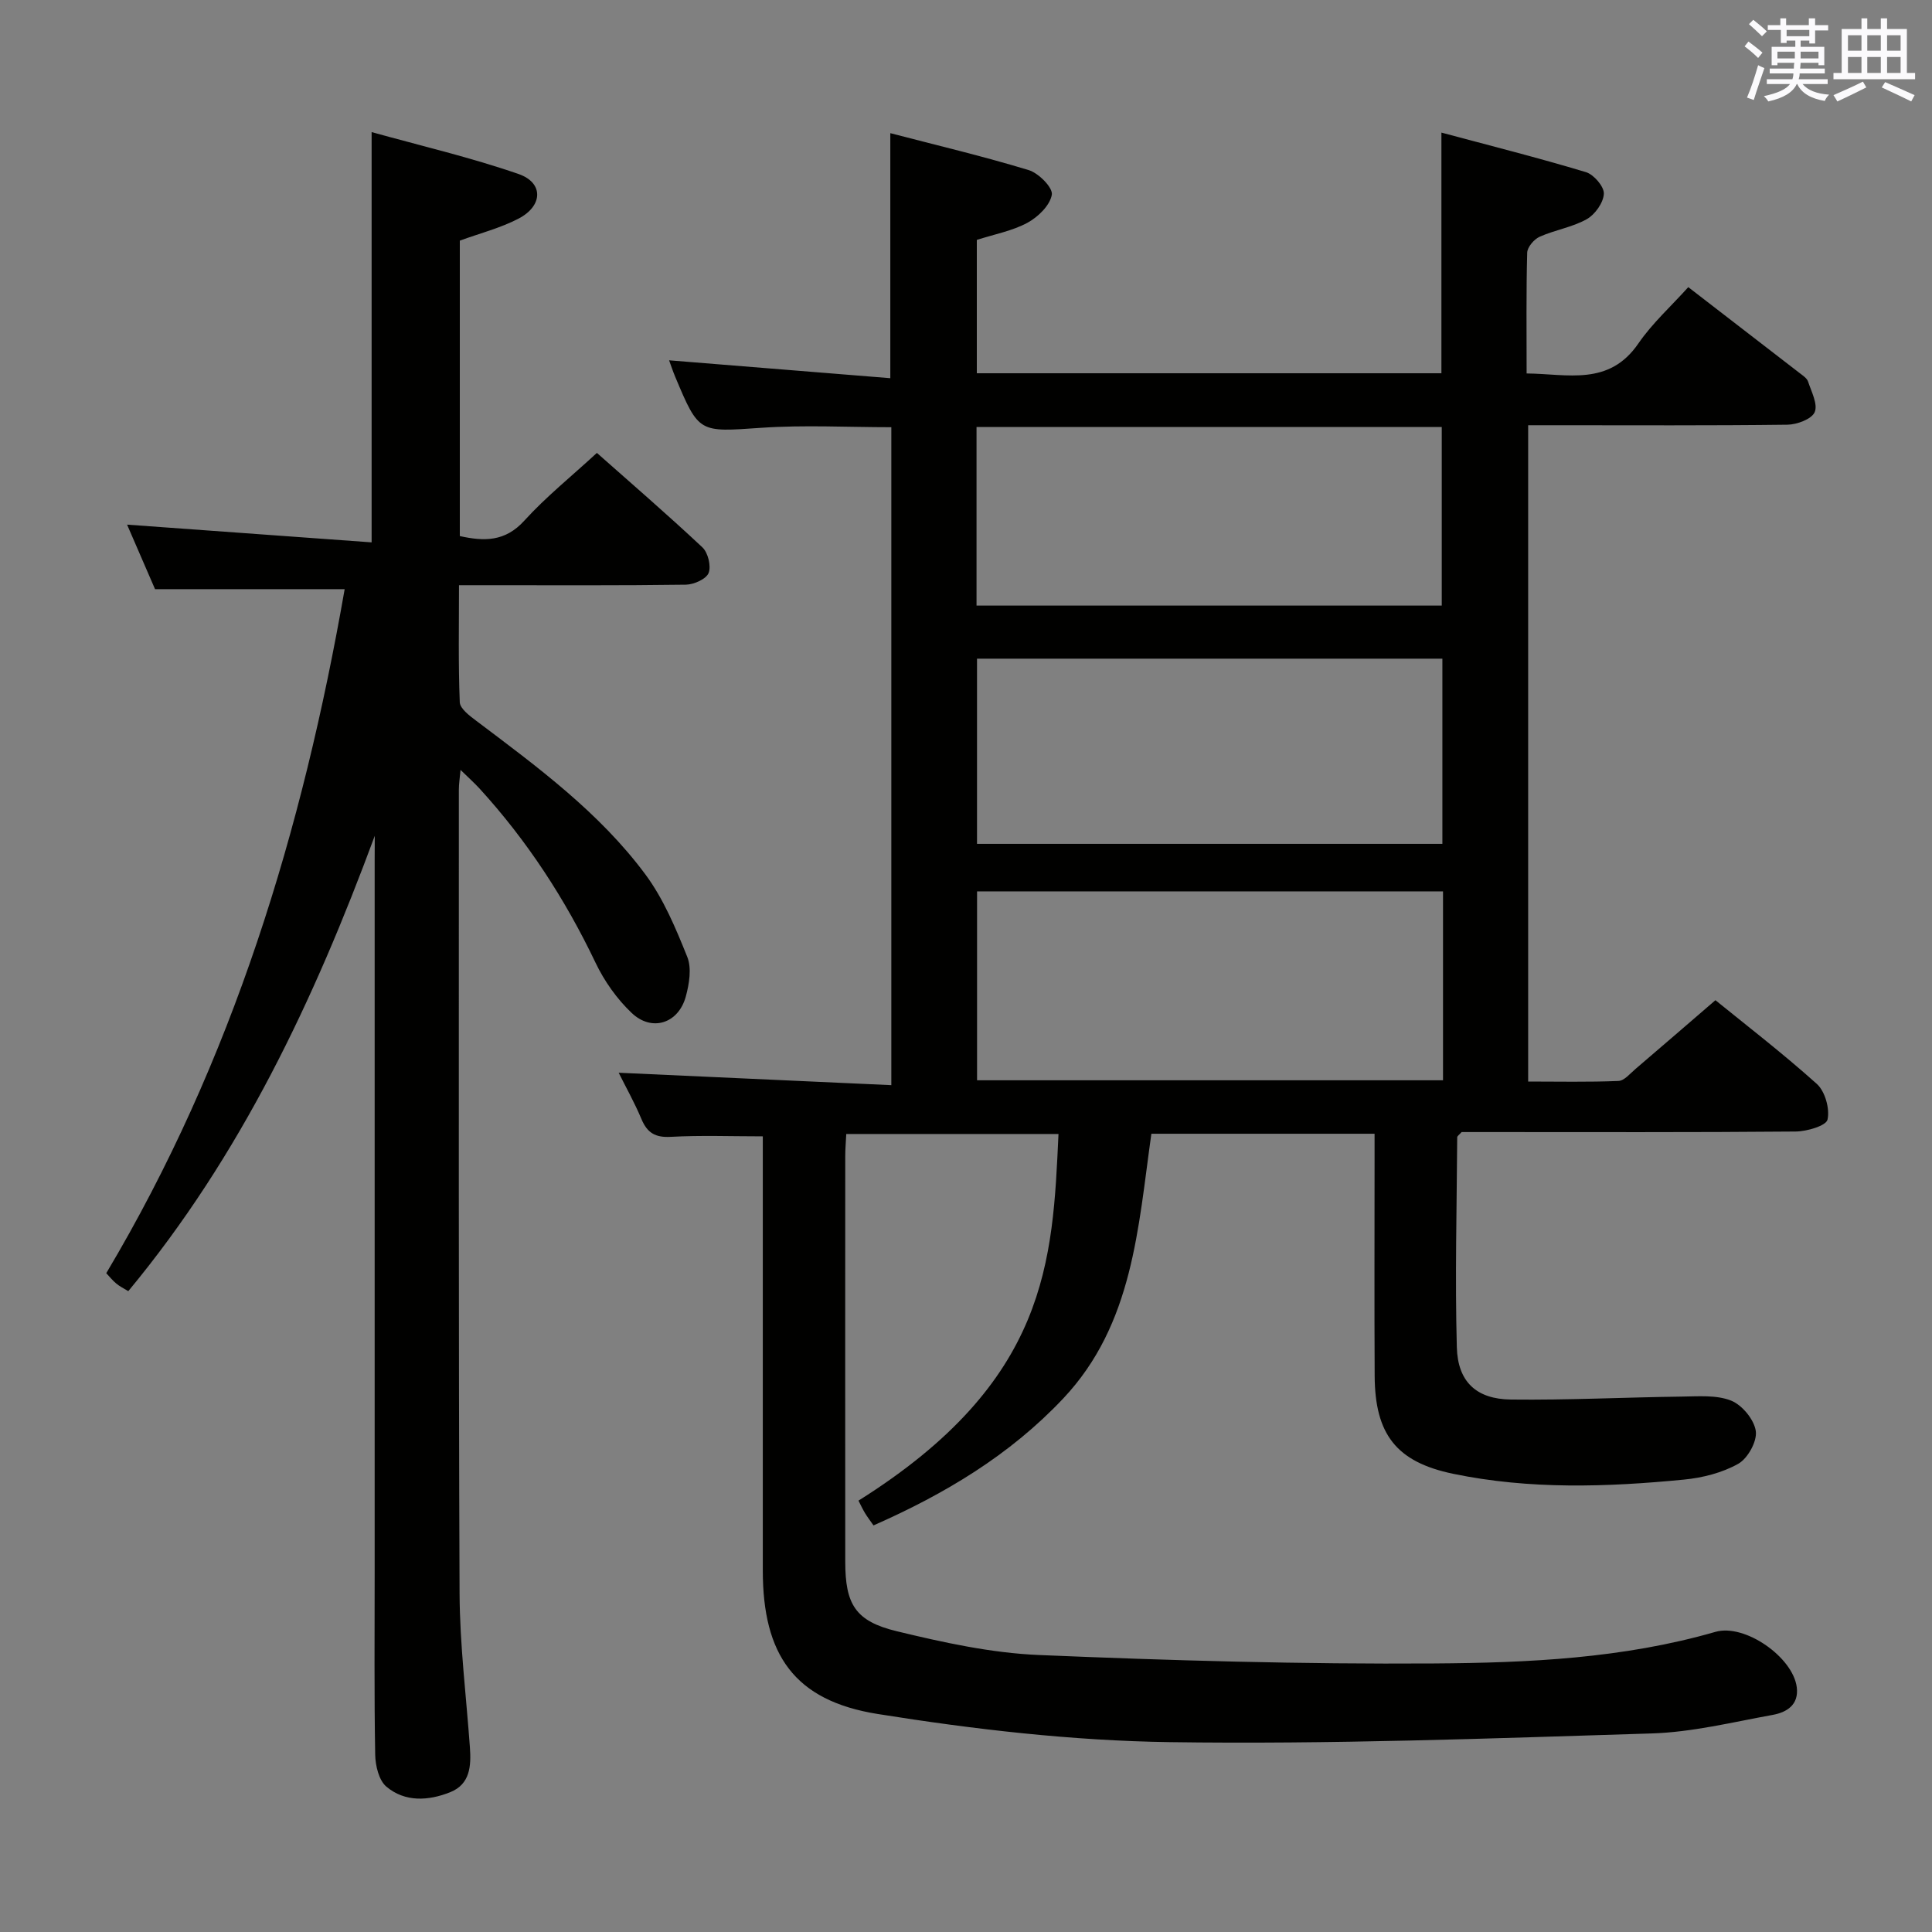 <svg enable-background="new 0 0 400 400" viewBox="0 0 400 400" xmlns="http://www.w3.org/2000/svg"><rect x="0" y="0" width="400" height="400" fill="#808080" stroke="none"/><path d="m284.59 234.73c-15.7 0-30.78 0-46.21 0-2.76 19.45-3.74 39.41-18.25 54.81-11.05 11.72-24.49 19.76-39.28 26.28-.67-.96-1.26-1.73-1.76-2.55-.5-.83-.91-1.72-1.35-2.58 39.41-24.75 40.18-49.58 41.41-75.91-14.57 0-29.13 0-43.94 0-.08 1.64-.21 3.1-.21 4.56-.01 28-.02 55.99 0 83.99.01 8.8 2.05 12.32 10.67 14.4 9.64 2.33 19.53 4.5 29.38 4.92 27.26 1.15 54.56 1.93 81.84 1.75 19.56-.13 39.2-1.04 58.27-6.54 6.09-1.75 16.04 5.23 16.84 11.45.47 3.68-2.11 5.22-4.98 5.74-8.32 1.51-16.67 3.58-25.06 3.84-33.27 1.03-66.57 2.28-99.84 1.8-20.18-.29-40.47-2.64-60.42-5.83-17.28-2.76-23.77-12.3-23.77-29.72 0-28.16 0-56.33 0-84.49 0-1.82 0-3.63 0-5.38-6.55 0-12.8-.24-19.03.1-3.2.18-4.88-.79-6.09-3.67-1.46-3.48-3.33-6.8-4.72-9.6 18.79.85 37.45 1.7 56.45 2.57 0-46.07 0-90.98 0-136.22-9.07 0-18.02-.49-26.9.12-12.92.88-12.91 1.22-17.85-10.57-.5-1.19-.9-2.42-1.26-3.4 15.27 1.24 30.4 2.46 45.8 3.7 0-17.47 0-33.67 0-50.73 9.62 2.51 19.23 4.78 28.66 7.65 2.05.62 5.03 3.64 4.78 5.09-.37 2.2-2.84 4.61-5.03 5.8-3.14 1.7-6.83 2.38-10.5 3.56v27.61h96.19c0-16.36 0-32.56 0-49.83 10.01 2.69 20.03 5.21 29.92 8.19 1.63.49 3.79 3 3.71 4.48-.09 1.86-1.84 4.31-3.56 5.27-2.98 1.67-6.58 2.21-9.74 3.63-1.16.52-2.54 2.15-2.57 3.3-.22 8.15-.12 16.31-.12 25 8.52.09 17.05 2.67 23.14-6.21 2.89-4.21 6.8-7.73 10.33-11.66 8.37 6.45 15.73 12.12 23.08 17.81.65.5 1.49 1.05 1.72 1.74.69 2.1 2.07 4.7 1.37 6.33-.62 1.44-3.65 2.57-5.63 2.6-16 .2-32 .11-47.99.11-1.8 0-3.59 0-5.7 0v135.88c6.2 0 12.46.14 18.7-.12 1.21-.05 2.42-1.55 3.53-2.49 5.33-4.55 10.63-9.14 16.54-14.23 6 4.88 13.74 10.83 20.98 17.32 1.72 1.54 2.73 5.15 2.23 7.4-.28 1.28-4.27 2.45-6.6 2.47-21.33.19-42.66.11-63.99.11-1.82 0-3.64 0-5.17 0-.51.58-.91.83-.91 1.08-.09 14.49-.47 28.98-.08 43.46.19 7.18 4.06 10.76 11.21 10.84 11.76.14 23.54-.46 35.31-.61 3.45-.04 7.21-.38 10.26.83 2.29.91 4.78 3.93 5.12 6.31.3 2.12-1.66 5.66-3.63 6.77-3.34 1.88-7.43 2.91-11.3 3.28-15.93 1.55-31.91 2.07-47.7-1.2-11.79-2.44-16.22-8.17-16.28-20.29-.08-14.83-.02-29.66-.02-44.5 0-1.74 0-3.53 0-5.62zm14.17-50.18c-32.48 0-64.47 0-96.47 0v39.11h96.47c0-13.12 0-25.89 0-39.11zm-.13-9.84c0-13.13 0-25.71 0-38.34-32.33 0-64.36 0-96.35 0v38.34zm-96.45-49.33h96.32c0-12.67 0-24.89 0-36.98-32.34 0-64.24 0-96.32 0z" fill="#010100"/><path d="m77.59 173.05c-12.56 33.98-27.69 66.12-51.03 94.27-.93-.57-1.78-.98-2.48-1.57-.76-.62-1.38-1.41-2.08-2.15 26.19-43.95 40.66-91.8 49.36-141.62-13.23 0-25.94 0-39.26 0-1.7-3.93-3.74-8.61-5.79-13.36 17.01 1.23 33.72 2.44 50.63 3.67 0-28.75 0-56.28 0-84.94 10.02 2.79 20.41 5.21 30.43 8.68 5.19 1.8 5.06 6.57.03 9.21-3.76 1.97-7.99 3.04-12.2 4.58v61.17c4.98 1.09 9.35 1.23 13.37-3.21 4.46-4.91 9.7-9.11 15.01-14.01 6.79 6.02 14.46 12.63 21.84 19.55 1.17 1.1 1.85 3.89 1.29 5.31-.5 1.26-3.04 2.39-4.69 2.42-13.66.19-27.32.11-40.99.11-1.8 0-3.6 0-6 0 0 8.36-.16 16.3.16 24.22.05 1.34 2.04 2.82 3.41 3.85 12.64 9.53 25.47 18.95 35 31.78 3.77 5.07 6.31 11.18 8.69 17.1.94 2.34.41 5.59-.3 8.2-1.51 5.58-7.02 7.39-11.21 3.41-3.06-2.9-5.67-6.6-7.49-10.42-6.29-13.17-14.14-25.23-23.97-36-1.11-1.21-2.34-2.31-3.97-3.9-.15 1.67-.35 2.88-.35 4.1.01 55.48-.08 110.96.15 166.45.05 10.62 1.38 21.23 2.14 31.84.27 3.83.06 7.61-4.09 9.27-4.49 1.79-9.33 2.09-13.19-1.14-1.57-1.31-2.29-4.36-2.33-6.64-.22-12.49-.11-24.99-.11-37.49 0-49.15 0-98.3 0-147.45.02-1.75.02-3.52.02-5.29z" fill="#010100"/><g fill="#fbfafc"><path d="m361.2 9.6.8-1c.9.7 1.9 1.4 2.9 2.3l-.9 1.1c-1-1-2-1.8-2.8-2.4zm.5 10.6c.9-2.1 1.6-4.3 2.3-6.7.4.2.8.4 1.3.6-.7 2.1-1.5 4.3-2.2 6.6zm.4-15.2.9-.9c1 .8 2 1.6 2.8 2.4l-1 1c-.9-.9-1.8-1.7-2.7-2.5zm12.5-1.2h1.2v1.4h2.7v1.1h-2.7v2.7h-1.2v-.6h-1.8v1.3h4.9v3.8h-1.2v-.5h-3.7c0 .4-.1.9-.1 1.2h5.1v1h-5.2c0 .5-.1.9-.2 1.2h6v1h-5.2c1.1 1.3 2.9 2 5.5 2.2-.4.4-.7.8-.9 1.3-2.9-.5-4.8-1.6-5.7-3.5h-.1c-.8 1.7-2.7 2.9-5.9 3.6-.2-.4-.6-.8-.9-1.1 2.8-.6 4.6-1.4 5.4-2.5h-4.8v-1h5.3c.1-.3.2-.7.2-1.2h-4.9v-1h5c0-.4 0-.8.1-1.2h-3.5v.5h-1.2v-3.8h4.9v-1.3h-1.8v.5h-1.2v-2.7h-2.7v-1h2.6v-1.4h1.2v1.4h4.7v-1.4zm-6.6 8.3h3.6c0-.4 0-.9 0-1.4h-3.6zm1.9-4.6h4.7v-1.3h-4.7zm6.6 3.2h-3.7v1.4h3.7z"/><path d="m385.3 3.8h1.3v2.2h2.8v-2.2h1.3v2.2h4.1v9.1h1.7v1.3h-16.9v-1.3h1.7v-9.1h4.1v-2.2zm.4 13.1.7 1.2c-1.8.9-3.8 1.9-6 2.9-.2-.4-.5-.8-.8-1.3 2.3-1 4.3-1.9 6.1-2.8zm-3.1-6.4h2.8v-3.2h-2.8zm0 4.6h2.8v-3.3h-2.8zm4-4.6h2.8v-3.2h-2.8zm0 4.6h2.8v-3.3h-2.8zm3.7 1.9c2.1.9 4.1 1.8 6.1 2.7l-.7 1.3c-2.2-1.1-4.2-2-6.1-2.9zm3.2-9.7h-2.8v3.2h2.8zm-2.8 7.8h2.8v-3.3h-2.8z"/></g></svg>